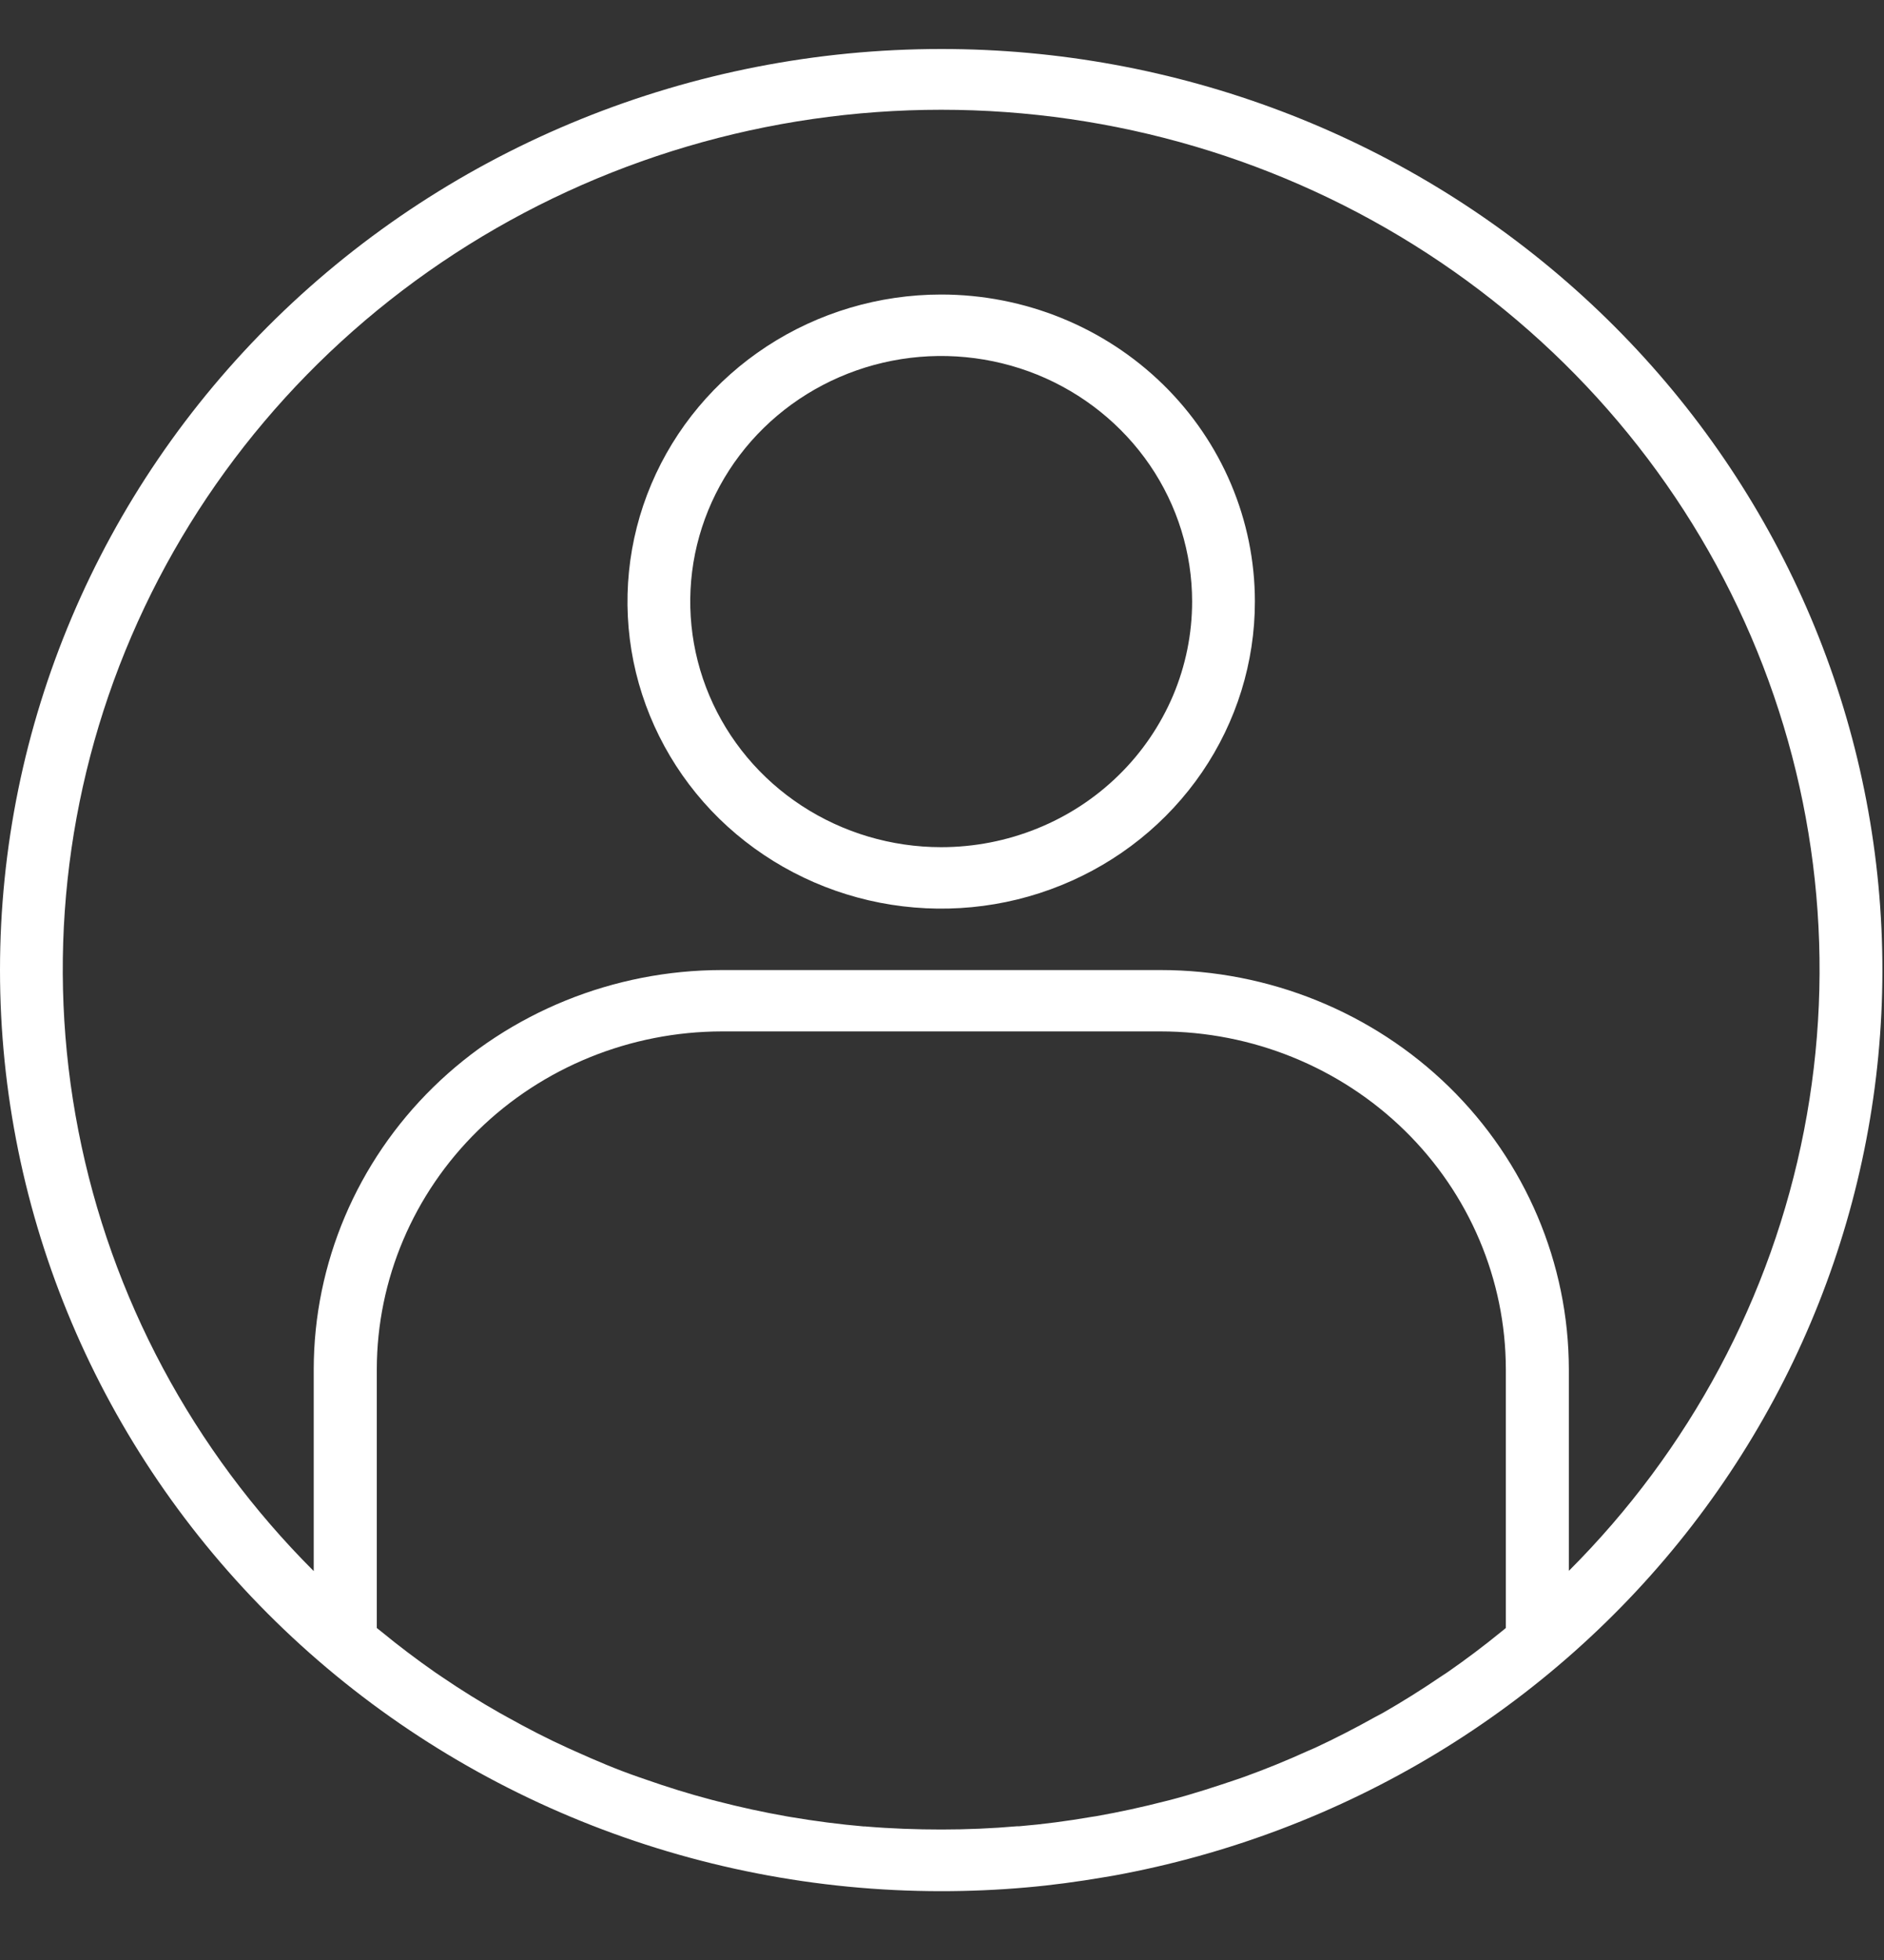 <svg width="25" height="26" viewBox="0 0 25 26" fill="none" xmlns="http://www.w3.org/2000/svg">
<rect x="0" y="0" width="25" height="26" fill="#333333" stroke="none"/>
<g clip-path="url(#clip0_1_24)">
<path d="M12.489 0.65C9.177 0.65 6 1.937 3.658 4.228C1.316 6.52 0 9.628 0 12.868C0 16.109 1.316 19.217 3.658 21.509C6 23.8 9.177 25.087 12.489 25.087C12.865 25.087 13.24 25.071 13.613 25.038C13.96 25.008 14.304 24.961 14.645 24.903L14.776 24.881C17.837 24.323 20.575 22.667 22.453 20.237C24.33 17.807 25.212 14.778 24.926 11.745C24.64 8.711 23.206 5.892 20.905 3.84C18.604 1.787 15.603 0.649 12.489 0.65ZM11.489 24.228H11.46C11.136 24.2 10.815 24.158 10.496 24.104L10.442 24.095C10.131 24.04 9.822 23.973 9.517 23.894L9.443 23.875C9.143 23.796 8.851 23.705 8.561 23.603L8.471 23.572C8.187 23.474 7.907 23.355 7.632 23.231L7.532 23.186C7.262 23.064 6.998 22.927 6.738 22.782L6.628 22.721C6.373 22.576 6.123 22.421 5.879 22.255L5.768 22.18C5.528 22.012 5.293 21.835 5.068 21.65L5 21.596V18.162C5.002 16.975 5.485 15.836 6.343 14.996C7.201 14.156 8.365 13.684 9.579 13.682H15.4C16.614 13.683 17.779 14.155 18.638 14.995C19.497 15.835 19.98 16.974 19.982 18.162V21.596L19.927 21.641C19.694 21.831 19.455 22.011 19.21 22.181L19.11 22.247C18.863 22.415 18.609 22.574 18.349 22.723L18.249 22.776C17.986 22.923 17.718 23.061 17.449 23.186L17.354 23.227C17.077 23.353 16.795 23.468 16.509 23.571L16.426 23.6C16.135 23.698 15.839 23.796 15.54 23.874L15.468 23.892C15.162 23.971 14.854 24.038 14.542 24.093L14.488 24.101C14.169 24.156 13.847 24.199 13.523 24.226H13.494C13.161 24.255 12.828 24.269 12.494 24.269C12.16 24.269 11.821 24.257 11.489 24.229V24.228ZM20.818 20.841V18.162C20.816 16.758 20.244 15.411 19.229 14.418C18.213 13.426 16.836 12.868 15.4 12.868H9.575C8.14 12.87 6.765 13.428 5.75 14.421C4.736 15.413 4.165 16.759 4.163 18.162V20.841C2.557 19.237 1.47 17.205 1.04 14.999C0.609 12.793 0.854 10.513 1.743 8.442C2.632 6.372 4.126 4.605 6.038 3.362C7.95 2.119 10.194 1.456 12.489 1.456C14.784 1.456 17.028 2.119 18.94 3.362C20.852 4.605 22.346 6.372 23.235 8.442C24.124 10.513 24.369 12.793 23.938 14.999C23.508 17.205 22.421 19.237 20.815 20.841H20.818Z" fill="white"/>
<path d="M12.489 3.907C11.666 3.907 10.861 4.146 10.176 4.594C9.492 5.041 8.958 5.678 8.643 6.422C8.328 7.166 8.246 7.985 8.406 8.775C8.567 9.565 8.963 10.291 9.545 10.861C10.128 11.43 10.87 11.818 11.677 11.975C12.485 12.132 13.322 12.052 14.082 11.743C14.843 11.435 15.493 10.913 15.951 10.243C16.408 9.573 16.652 8.786 16.652 7.98C16.652 6.9 16.214 5.864 15.433 5.1C14.652 4.337 13.593 3.907 12.489 3.907ZM12.489 11.238C11.831 11.238 11.187 11.047 10.639 10.689C10.091 10.331 9.665 9.822 9.413 9.227C9.161 8.632 9.095 7.977 9.223 7.345C9.352 6.713 9.669 6.132 10.134 5.677C10.6 5.221 11.194 4.911 11.839 4.785C12.486 4.659 13.155 4.724 13.764 4.97C14.372 5.217 14.892 5.635 15.258 6.17C15.624 6.706 15.819 7.336 15.819 7.98C15.819 8.408 15.733 8.832 15.566 9.227C15.398 9.622 15.153 9.982 14.844 10.284C14.535 10.587 14.168 10.827 13.764 10.99C13.36 11.154 12.927 11.238 12.489 11.238Z" fill="white"/>
</g>
<defs>
<clipPath id="clip0_1_24">
<rect width="25" height="24.459" fill="white" transform="translate(0 0.65)"/>
</clipPath>
</defs>
</svg>
